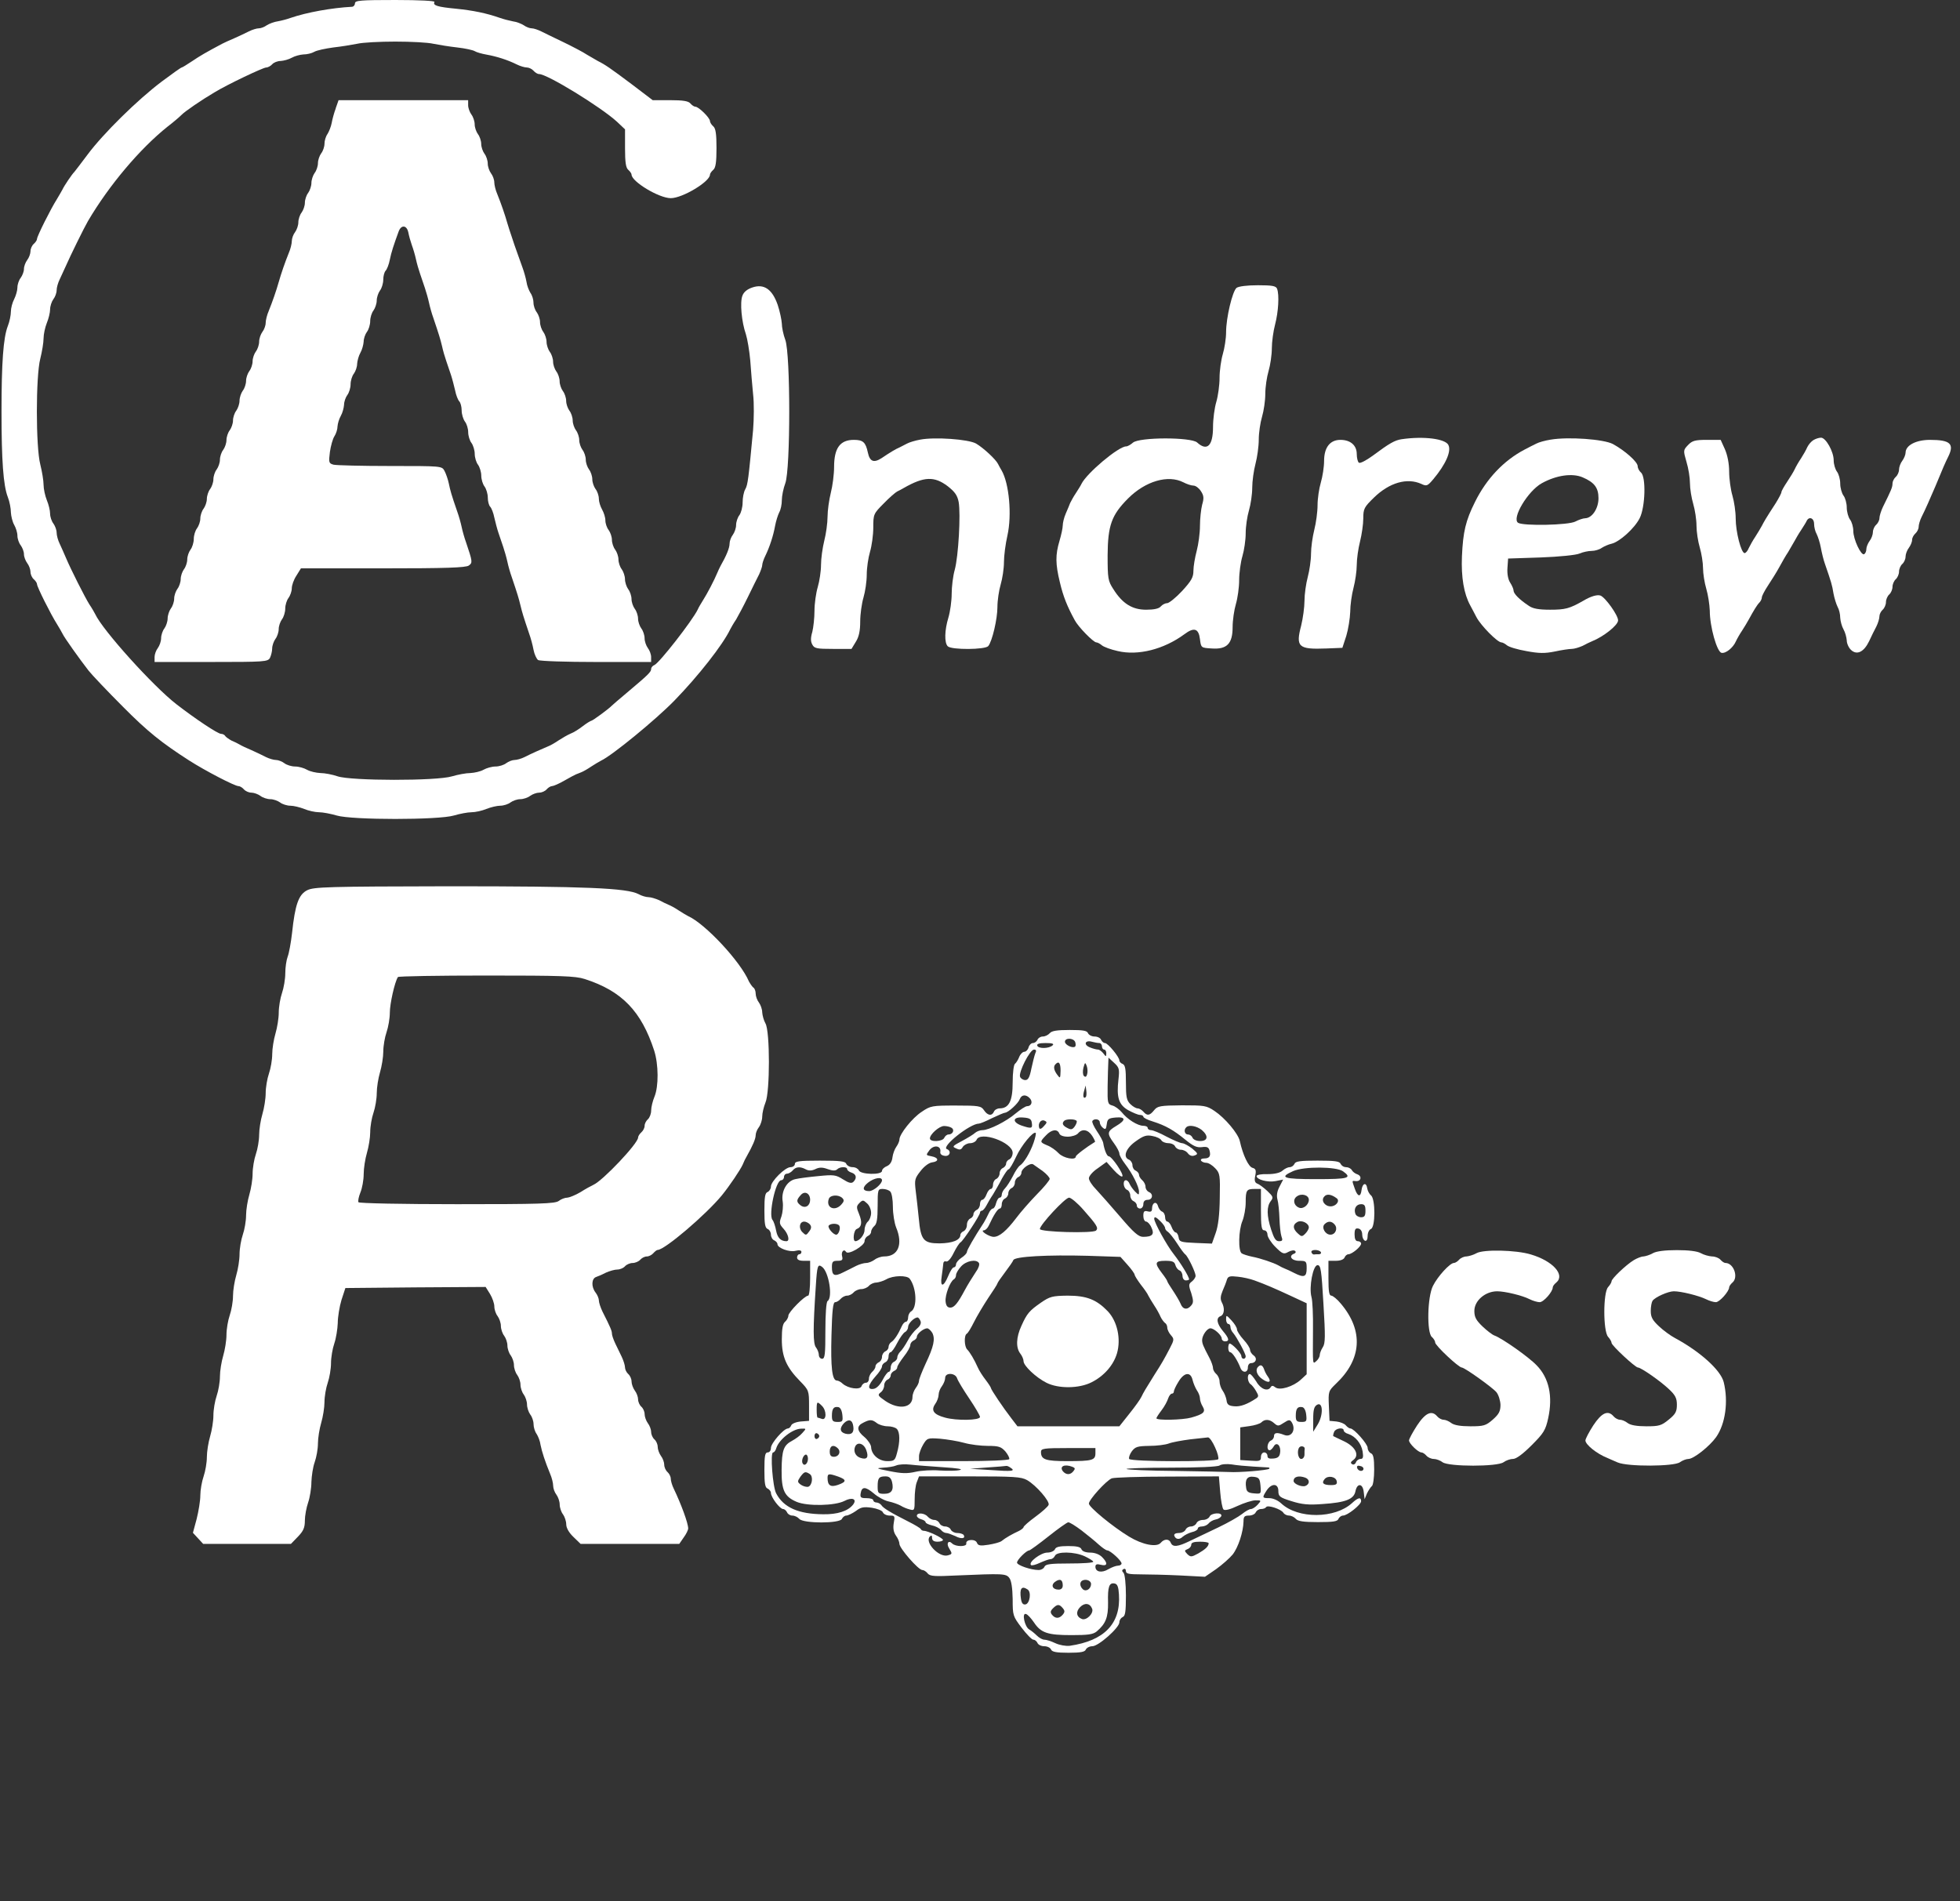 <?xml version="1.0" standalone="no"?>
<!DOCTYPE svg PUBLIC "-//W3C//DTD SVG 20010904//EN" "http://www.w3.org/TR/2001/REC-SVG-20010904/DTD/svg10.dtd">
<svg version="1.0" xmlns="http://www.w3.org/2000/svg" width="900pt" height="873pt"
    viewBox="0 0 900 873" preserveAspectRatio="xMidYMid meet">
    <rect x="0" y="0" width="900" height="873" fill="#333333" stroke="none"/>
    <g transform="translate(0,873) scale(0.1,-0.1)" fill="#ffffff" stroke="none">
        <path d="M1630 8715 c0 -8 -6 -15 -12 -16 -96 -5 -210 -26 -283 -51 -16 -6
-43 -13 -60 -16 -16 -2 -39 -11 -50 -18 -11 -8 -27 -14 -36 -14 -10 0 -30 -6
-46 -14 -15 -8 -46 -22 -68 -32 -22 -9 -47 -21 -55 -25 -75 -40 -101 -55 -138
-80 -24 -16 -45 -29 -48 -29 -3 0 -44 -29 -92 -65 -110 -83 -267 -237 -340
-335 -31 -41 -58 -77 -61 -80 -9 -8 -47 -64 -54 -80 -4 -8 -16 -28 -26 -45
-28 -44 -91 -170 -91 -182 0 -6 -7 -16 -15 -23 -8 -7 -15 -22 -15 -34 0 -11
-7 -30 -15 -40 -8 -11 -15 -29 -15 -41 0 -12 -7 -30 -15 -41 -8 -10 -15 -30
-15 -44 0 -14 -7 -38 -15 -54 -8 -15 -15 -41 -15 -57 0 -16 -6 -46 -14 -66
-21 -54 -29 -170 -29 -393 0 -223 8 -339 29 -393 8 -20 14 -52 14 -70 1 -17 7
-43 15 -57 8 -14 15 -36 15 -50 0 -14 7 -34 15 -44 8 -11 15 -29 15 -41 0 -12
7 -30 15 -41 8 -10 15 -29 15 -40 0 -12 7 -27 15 -34 8 -7 15 -17 15 -23 0
-12 63 -138 91 -182 10 -16 22 -37 26 -45 8 -18 81 -120 120 -170 15 -19 86
-94 158 -166 112 -113 177 -165 303 -246 75 -48 210 -118 227 -118 7 0 18 -7
25 -15 7 -8 22 -15 34 -15 12 0 31 -7 42 -15 10 -8 31 -15 45 -15 14 0 34 -7
45 -15 10 -8 32 -15 47 -15 15 0 44 -7 64 -15 19 -8 50 -15 68 -15 17 0 54 -7
81 -15 70 -21 468 -21 538 0 27 8 64 15 81 15 18 0 49 7 68 15 20 8 49 15 64
15 15 0 37 7 47 15 11 8 31 15 45 15 14 0 35 7 45 15 11 8 30 15 42 15 12 0
27 7 34 15 7 8 18 15 25 15 6 0 32 11 56 25 24 14 49 27 54 29 6 2 17 7 25 10
8 3 29 15 45 26 17 11 37 23 45 27 50 23 250 187 336 275 111 114 223 257 257
328 4 8 16 29 27 45 10 17 35 64 55 105 20 41 43 88 51 103 7 16 14 35 14 42
0 7 6 26 14 42 20 41 37 93 45 138 4 22 13 50 19 62 7 12 12 37 12 56 0 19 7
54 16 78 24 65 24 592 0 658 -9 24 -16 58 -16 75 -1 17 -9 56 -19 86 -25 72
-63 98 -116 80 -24 -8 -40 -21 -46 -38 -12 -30 -4 -120 16 -177 7 -22 16 -76
20 -120 3 -44 9 -114 13 -155 5 -41 4 -115 0 -165 -21 -223 -24 -251 -36 -272
-7 -12 -12 -39 -12 -60 0 -22 -7 -48 -15 -59 -8 -10 -15 -31 -15 -45 0 -14 -7
-34 -15 -45 -8 -10 -15 -29 -15 -41 0 -19 -14 -54 -42 -103 -4 -8 -11 -22 -14
-30 -14 -34 -47 -97 -65 -125 -10 -16 -22 -36 -25 -44 -26 -53 -177 -246 -199
-255 -8 -3 -15 -11 -15 -18 0 -14 -14 -27 -110 -108 -36 -30 -67 -57 -70 -60
-14 -15 -89 -70 -95 -70 -3 0 -21 -11 -38 -24 -18 -14 -43 -30 -57 -35 -14 -6
-38 -20 -55 -31 -16 -11 -37 -23 -45 -26 -29 -12 -85 -37 -112 -51 -14 -7 -35
-13 -45 -13 -11 0 -28 -7 -39 -15 -10 -8 -32 -15 -49 -15 -16 0 -41 -7 -55
-15 -14 -8 -41 -14 -60 -15 -19 0 -57 -7 -84 -15 -71 -22 -465 -21 -526 0 -23
8 -59 15 -79 15 -20 1 -47 7 -61 15 -14 8 -38 15 -55 15 -16 0 -39 7 -49 15
-11 8 -28 15 -39 15 -10 0 -31 6 -45 13 -15 8 -45 22 -67 32 -22 9 -47 21 -55
26 -8 5 -25 13 -37 18 -11 6 -24 15 -28 20 -3 6 -12 11 -20 11 -15 0 -117 68
-205 136 -107 83 -339 340 -373 414 -4 8 -16 29 -27 45 -20 32 -84 158 -108
215 -8 19 -21 48 -28 63 -8 16 -14 39 -14 51 0 12 -7 31 -15 42 -8 10 -15 31
-15 45 0 15 -7 43 -15 62 -8 20 -15 52 -15 71 0 19 -7 61 -15 93 -21 80 -21
406 0 486 8 32 15 74 15 93 0 19 7 51 15 71 8 19 15 48 15 62 0 15 7 36 15 47
8 10 15 29 15 41 0 12 6 34 14 50 7 15 20 44 29 63 19 44 85 178 101 205 96
163 237 331 366 434 25 19 53 43 63 53 15 16 94 70 152 104 55 34 223 114 237
114 8 0 21 7 28 15 7 8 24 15 39 15 14 1 37 7 51 15 14 8 38 14 53 15 16 0 38
5 50 12 12 7 51 15 87 20 36 4 85 12 110 17 25 6 104 10 175 10 72 0 150 -4
175 -10 25 -5 74 -13 110 -17 36 -4 72 -12 80 -17 8 -5 32 -12 55 -16 45 -8
96 -24 138 -45 16 -8 37 -14 47 -14 9 0 23 -7 30 -15 7 -8 18 -15 25 -15 38 0
285 -152 358 -219 l37 -35 0 -87 c0 -65 4 -90 15 -99 8 -7 15 -17 15 -22 0
-32 126 -108 180 -108 54 0 180 76 180 108 0 5 7 15 15 22 11 9 15 34 15 100
0 66 -4 91 -15 100 -8 7 -15 18 -15 24 0 15 -52 66 -67 66 -6 0 -16 7 -23 15
-9 11 -34 15 -93 15 l-80 0 -96 73 c-100 75 -122 90 -156 107 -11 6 -33 19
-50 29 -16 11 -64 36 -105 56 -41 20 -88 42 -103 50 -16 8 -36 15 -46 15 -9 0
-25 6 -36 14 -11 7 -33 16 -50 18 -16 3 -43 10 -60 16 -63 22 -123 34 -201 42
-85 8 -108 15 -99 31 4 5 -67 9 -179 9 -159 0 -186 -2 -186 -15z" />
        <path d="M1542 8233 c-8 -21 -16 -51 -19 -68 -3 -16 -12 -39 -19 -50 -8 -11
-14 -31 -14 -45 0 -14 -7 -34 -15 -44 -8 -11 -15 -31 -15 -45 0 -14 -7 -35
-15 -45 -8 -11 -15 -32 -15 -46 0 -14 -7 -35 -15 -46 -8 -10 -15 -31 -15 -45
0 -14 -7 -34 -15 -45 -8 -10 -15 -31 -15 -45 0 -14 -7 -34 -15 -45 -8 -10 -15
-29 -15 -41 0 -12 -6 -37 -14 -55 -17 -42 -35 -94 -46 -133 -11 -39 -29 -91
-46 -133 -8 -18 -14 -43 -14 -55 0 -12 -7 -31 -15 -41 -8 -11 -15 -31 -15 -45
0 -14 -7 -35 -15 -45 -8 -11 -15 -31 -15 -45 0 -14 -7 -35 -15 -45 -8 -11 -15
-31 -15 -45 0 -14 -7 -35 -15 -45 -8 -11 -15 -32 -15 -46 0 -14 -7 -35 -15
-46 -8 -10 -15 -31 -15 -45 0 -14 -7 -34 -15 -45 -8 -10 -15 -31 -15 -45 0
-14 -7 -34 -15 -45 -8 -10 -15 -31 -15 -45 0 -14 -7 -34 -15 -45 -8 -10 -15
-31 -15 -45 0 -14 -7 -34 -15 -45 -8 -10 -15 -31 -15 -45 0 -14 -7 -34 -15
-45 -8 -10 -15 -31 -15 -45 0 -14 -7 -34 -15 -45 -8 -10 -15 -32 -15 -49 0
-16 -7 -39 -15 -49 -8 -11 -15 -31 -15 -45 0 -14 -7 -35 -15 -45 -8 -11 -15
-31 -15 -45 0 -14 -7 -35 -15 -45 -8 -11 -15 -31 -15 -45 0 -14 -7 -35 -15
-45 -8 -11 -15 -32 -15 -46 0 -14 -7 -35 -15 -46 -8 -10 -15 -31 -15 -45 0
-14 -7 -34 -15 -45 -8 -10 -15 -29 -15 -41 l0 -23 260 0 c246 0 260 1 270 19
5 11 10 30 10 43 0 13 7 33 15 44 8 10 15 31 15 45 0 14 7 34 15 45 8 10 15
33 15 49 0 17 7 39 15 49 8 11 15 31 15 44 0 14 9 40 21 58 l21 34 377 0 c286
0 381 3 394 13 18 13 17 18 -13 107 -7 19 -16 51 -20 70 -4 19 -13 51 -20 70
-28 81 -32 97 -39 130 -4 19 -13 45 -20 58 -12 22 -13 22 -249 22 -130 0 -247
3 -260 6 -22 6 -23 10 -17 58 4 28 13 61 21 73 8 12 14 33 14 45 1 13 7 34 15
48 8 14 14 37 15 51 0 14 7 34 15 45 8 10 15 33 15 49 0 17 7 39 15 49 8 11
15 31 15 45 1 14 7 37 15 51 8 14 14 37 15 51 0 14 7 34 15 45 8 10 15 33 15
49 0 17 7 39 15 49 8 11 15 32 15 46 0 14 7 35 15 46 8 10 15 33 15 50 0 16 5
35 11 41 6 6 15 29 19 50 7 35 18 68 41 131 12 31 37 28 44 -5 3 -16 10 -41
16 -58 6 -16 15 -46 19 -65 4 -19 13 -50 19 -67 6 -18 16 -48 22 -65 6 -18 15
-49 19 -68 4 -19 13 -51 20 -70 27 -80 32 -97 40 -130 4 -19 13 -50 19 -67 6
-18 16 -48 22 -65 6 -18 14 -50 19 -71 4 -21 13 -44 19 -50 6 -6 11 -25 11
-42 0 -17 7 -40 15 -51 8 -10 15 -32 15 -49 0 -16 7 -39 15 -49 8 -11 15 -34
15 -50 0 -17 7 -40 15 -50 8 -11 15 -34 15 -50 0 -17 7 -40 15 -50 8 -11 15
-34 15 -51 0 -17 5 -36 11 -42 6 -6 15 -29 19 -50 5 -21 13 -53 19 -70 6 -18
16 -48 22 -65 6 -18 15 -49 19 -68 4 -19 13 -51 20 -70 27 -80 32 -97 40 -130
8 -33 13 -50 40 -130 7 -19 16 -52 20 -74 4 -21 14 -42 21 -47 8 -5 128 -9
267 -9 l252 0 0 23 c0 12 -7 31 -15 41 -8 11 -15 31 -15 45 0 14 -7 35 -15 45
-8 11 -15 31 -15 45 0 14 -7 35 -15 45 -8 11 -15 31 -15 45 0 14 -7 35 -15 45
-8 11 -15 32 -15 46 0 14 -7 35 -15 46 -8 10 -15 31 -15 45 0 14 -7 34 -15 45
-8 10 -15 31 -15 45 0 14 -7 34 -15 45 -8 10 -15 30 -15 44 0 14 -7 36 -15 50
-8 14 -15 36 -15 50 0 14 -7 34 -15 44 -8 11 -15 31 -15 45 0 14 -7 35 -15 45
-8 11 -15 31 -15 45 0 14 -7 35 -15 45 -8 11 -15 31 -15 45 0 14 -7 35 -15 45
-8 11 -15 31 -15 45 0 14 -7 35 -15 45 -8 11 -15 31 -15 45 0 14 -7 35 -15 45
-8 11 -15 31 -15 45 0 14 -7 35 -15 45 -8 11 -15 31 -15 45 0 14 -7 35 -15 45
-8 11 -15 32 -15 46 0 14 -7 35 -15 46 -8 10 -15 31 -15 45 0 14 -7 34 -15 45
-8 10 -15 30 -15 44 0 14 -6 34 -14 45 -7 11 -16 34 -18 50 -3 17 -11 46 -18
65 -7 19 -18 51 -25 70 -7 19 -18 51 -24 70 -7 19 -16 49 -21 65 -11 39 -29
91 -46 133 -8 18 -14 43 -14 55 0 12 -7 31 -15 41 -8 11 -15 31 -15 45 0 14
-7 35 -15 45 -8 11 -15 31 -15 45 0 14 -7 35 -15 45 -8 11 -15 31 -15 45 0 14
-7 35 -15 45 -8 11 -15 30 -15 43 l0 23 -298 0 -297 0 -13 -37z" />
        <path d="M5678 7408 c-19 -16 -48 -137 -48 -204 0 -28 -7 -73 -15 -100 -8 -27
-15 -76 -15 -110 0 -33 -7 -83 -15 -110 -8 -27 -15 -78 -15 -115 0 -86 -27
-113 -73 -71 -28 25 -266 25 -295 -1 -10 -9 -24 -17 -31 -17 -35 0 -181 -123
-205 -172 -3 -7 -15 -26 -26 -43 -11 -16 -22 -37 -26 -45 -3 -8 -12 -30 -20
-48 -8 -18 -14 -43 -14 -55 0 -12 -7 -44 -15 -71 -19 -64 -19 -105 2 -191 15
-64 34 -111 68 -173 16 -31 86 -102 99 -102 5 0 17 -6 25 -13 9 -8 42 -20 74
-27 93 -22 211 8 305 77 45 34 66 27 72 -22 5 -40 5 -40 54 -43 70 -5 96 22
96 98 0 31 7 79 15 106 8 27 15 76 15 110 0 33 7 83 15 110 8 27 15 74 15 105
0 31 7 78 15 105 8 27 15 74 15 104 0 30 7 80 15 110 8 30 15 80 15 111 0 31
7 78 15 105 8 27 15 74 15 105 0 31 7 78 15 105 8 27 15 74 15 104 0 30 7 80
15 110 15 57 20 136 9 164 -5 13 -23 16 -88 16 -51 0 -88 -5 -98 -12z m-244
-893 c15 -8 36 -15 46 -15 10 0 25 -11 34 -25 14 -21 15 -33 6 -63 -5 -20 -10
-64 -10 -97 0 -33 -7 -85 -15 -115 -8 -30 -15 -71 -15 -91 0 -30 -9 -46 -52
-93 -29 -31 -60 -56 -69 -56 -9 0 -22 -7 -29 -15 -8 -10 -31 -15 -67 -15 -64
0 -109 28 -151 95 -24 37 -26 48 -26 155 1 137 18 185 94 261 80 80 184 110
254 74z" />
        <path d="M4225 6711 c-22 -4 -49 -12 -60 -18 -11 -6 -27 -14 -35 -18 -17 -7
-42 -22 -82 -49 -36 -23 -54 -16 -63 26 -10 47 -22 58 -64 58 -64 0 -91 -38
-91 -125 0 -33 -7 -87 -15 -118 -8 -32 -15 -82 -15 -110 0 -29 -7 -79 -15
-110 -8 -32 -15 -82 -15 -111 0 -29 -7 -75 -15 -102 -8 -27 -15 -76 -15 -109
0 -33 -5 -77 -10 -97 -8 -27 -8 -44 0 -58 9 -18 21 -20 95 -20 l85 0 20 33
c14 22 20 50 20 93 0 33 7 83 15 110 8 27 15 74 15 105 0 31 7 78 15 105 8 27
15 77 15 111 0 61 1 64 48 111 26 27 54 51 62 55 8 4 22 11 30 16 93 53 140
55 202 8 33 -26 44 -42 50 -72 10 -56 -1 -250 -18 -312 -8 -28 -14 -78 -14
-110 0 -33 -7 -82 -15 -109 -18 -59 -19 -116 -3 -132 17 -17 172 -16 186 1 18
22 42 124 42 179 0 30 7 77 15 104 8 27 15 73 15 102 0 29 7 84 16 123 21 94
8 239 -27 299 -5 8 -12 21 -16 29 -10 21 -67 74 -101 94 -35 20 -190 31 -257
18z" />
        <path d="M6436 6713 c-32 -5 -55 -18 -133 -76 -29 -21 -57 -36 -63 -32 -5 3
-10 21 -10 40 0 40 -29 65 -75 65 -48 0 -75 -35 -75 -97 0 -27 -7 -72 -15 -99
-8 -27 -15 -74 -15 -104 0 -31 -7 -82 -15 -113 -8 -32 -15 -81 -15 -110 0 -29
-7 -77 -15 -107 -8 -30 -15 -79 -15 -109 0 -29 -7 -80 -15 -113 -26 -99 -14
-111 115 -106 l74 3 18 55 c9 30 17 80 18 110 0 30 7 80 15 110 8 30 15 78 15
105 0 28 7 77 15 108 8 32 15 80 15 106 0 45 4 52 49 96 71 69 152 92 217 63
25 -12 29 -10 56 22 56 67 83 127 69 156 -13 29 -113 42 -215 27z" />
        <path d="M7120 6711 c-25 -4 -54 -12 -65 -18 -11 -5 -36 -18 -55 -28 -95 -50
-174 -133 -227 -240 -43 -86 -55 -137 -60 -250 -4 -96 9 -172 38 -225 4 -8 18
-33 29 -55 21 -39 96 -115 114 -115 5 0 17 -6 25 -13 9 -8 49 -20 90 -27 58
-11 85 -11 130 -2 32 7 67 12 78 12 12 0 34 7 50 14 15 8 35 18 43 21 53 21
120 74 120 96 0 24 -59 106 -81 114 -15 5 -44 -3 -79 -24 -63 -36 -83 -41
-152 -41 -53 0 -80 5 -98 18 -44 29 -70 56 -70 70 0 7 -7 23 -16 37 -9 14 -14
40 -12 67 l3 43 150 5 c83 3 163 11 178 18 16 7 41 12 55 12 15 0 36 6 47 14
11 7 31 16 45 19 37 9 105 70 129 117 26 51 30 190 6 210 -8 7 -15 20 -15 29
0 20 -59 72 -114 102 -42 22 -203 34 -286 20z m147 -173 c54 -23 73 -48 73
-96 0 -47 -29 -91 -61 -92 -9 0 -30 -7 -45 -15 -32 -17 -238 -21 -263 -6 -31
20 45 147 109 182 67 37 140 47 187 27z" />
        <path d="M8327 6709 c-10 -6 -22 -20 -28 -32 -5 -12 -18 -35 -29 -52 -11 -16
-24 -39 -29 -50 -5 -11 -21 -37 -35 -58 -14 -21 -26 -42 -26 -47 0 -5 -12 -28
-27 -52 -45 -69 -52 -82 -63 -103 -6 -11 -19 -33 -30 -50 -11 -16 -24 -40 -30
-52 -5 -13 -14 -23 -19 -23 -16 0 -41 98 -41 159 0 31 -7 78 -15 105 -8 27
-15 77 -15 110 0 38 -8 77 -20 104 l-19 42 -64 0 c-54 0 -67 -4 -86 -24 -22
-23 -22 -25 -7 -77 9 -29 16 -73 16 -98 0 -25 7 -68 15 -95 8 -27 15 -72 15
-100 0 -28 7 -73 15 -100 8 -27 15 -70 15 -95 0 -25 7 -68 15 -95 8 -27 15
-72 16 -100 0 -74 33 -190 54 -194 19 -4 53 23 66 53 5 11 18 34 29 50 11 17
24 39 30 50 23 42 38 67 49 78 6 6 11 17 11 23 0 7 13 32 29 56 16 24 39 61
51 83 12 22 30 54 41 70 10 17 23 39 29 50 6 11 19 34 30 50 11 17 23 36 26
43 11 22 34 13 34 -14 0 -14 5 -35 12 -47 6 -12 15 -40 19 -62 4 -22 12 -56
19 -75 29 -84 33 -97 39 -135 4 -22 13 -50 19 -62 7 -12 12 -34 12 -50 1 -15
7 -39 15 -53 8 -14 14 -37 15 -51 0 -14 9 -34 20 -44 27 -25 59 -9 83 41 10
22 25 52 33 67 8 16 14 37 14 47 0 9 7 23 15 30 8 7 15 23 15 35 0 12 7 28 15
35 8 7 15 23 15 35 0 12 7 28 15 35 8 7 15 23 15 35 0 12 7 28 15 35 8 7 15
22 15 34 0 11 7 30 15 40 8 11 15 27 15 37 0 9 7 22 15 29 8 7 15 21 15 30 0
10 6 31 14 47 15 29 39 84 63 140 34 83 46 110 59 136 29 59 9 77 -84 77 -64
0 -112 -25 -112 -59 0 -9 -7 -26 -15 -37 -8 -10 -15 -29 -15 -40 0 -12 -7 -27
-15 -34 -8 -7 -15 -21 -15 -30 0 -18 -6 -31 -44 -108 -9 -19 -16 -42 -16 -52
0 -9 -7 -23 -15 -30 -8 -7 -15 -22 -15 -34 0 -11 -7 -30 -15 -40 -8 -11 -15
-28 -15 -37 0 -10 -4 -20 -10 -24 -14 -8 -50 68 -50 107 0 18 -7 42 -15 52 -8
11 -15 36 -15 55 0 20 -7 45 -15 55 -8 11 -15 36 -15 55 0 20 -7 45 -15 55 -8
11 -15 34 -15 52 0 40 -36 104 -58 104 -10 0 -25 -5 -35 -11z" />
        <path d="M1411 4642 c-40 -20 -56 -66 -70 -197 -5 -44 -14 -93 -20 -108 -6
-16 -11 -50 -11 -76 0 -27 -7 -68 -15 -91 -8 -23 -15 -64 -15 -90 0 -26 -7
-69 -15 -96 -8 -27 -15 -70 -15 -95 0 -26 -7 -66 -15 -89 -8 -23 -15 -64 -15
-90 0 -26 -7 -69 -15 -96 -8 -27 -15 -70 -15 -95 0 -26 -7 -66 -15 -89 -8 -23
-15 -64 -15 -90 0 -26 -7 -69 -15 -96 -8 -27 -15 -70 -15 -95 0 -26 -7 -66
-15 -89 -8 -23 -15 -64 -15 -90 0 -26 -7 -69 -15 -96 -8 -27 -15 -70 -15 -95
0 -26 -7 -66 -15 -89 -8 -23 -15 -64 -15 -90 0 -26 -7 -69 -15 -96 -8 -27 -15
-70 -15 -95 0 -26 -7 -66 -15 -89 -8 -23 -15 -64 -15 -90 0 -26 -7 -69 -15
-96 -8 -27 -15 -70 -15 -95 0 -26 -7 -66 -15 -89 -8 -23 -15 -63 -15 -87 0
-25 -8 -73 -17 -109 l-17 -63 24 -26 23 -25 202 0 201 0 32 33 c25 26 32 41
32 74 0 22 7 60 15 83 8 23 15 66 15 94 1 28 7 69 15 91 8 22 15 61 15 86 0
25 7 68 15 95 8 27 15 70 15 95 0 26 7 66 15 89 8 23 15 64 15 90 0 26 7 67
15 90 8 23 15 66 16 94 0 28 8 76 17 106 l18 55 322 3 322 2 20 -32 c11 -18
20 -44 20 -58 0 -14 7 -34 15 -44 8 -11 15 -31 15 -45 0 -14 7 -35 15 -45 8
-11 15 -31 15 -45 0 -14 7 -35 15 -45 8 -11 15 -31 15 -45 0 -14 7 -35 15 -45
8 -11 15 -31 15 -45 0 -14 7 -35 15 -45 8 -11 15 -32 15 -46 0 -14 7 -35 15
-46 8 -10 15 -30 15 -44 0 -14 6 -34 14 -45 7 -11 16 -33 18 -50 6 -31 21 -77
44 -133 8 -18 14 -43 14 -55 0 -12 7 -31 15 -41 8 -11 15 -31 15 -45 0 -14 7
-35 15 -45 8 -11 15 -32 15 -46 0 -16 12 -38 33 -58 l33 -32 226 0 227 0 20
29 c12 16 21 35 21 42 0 24 -32 111 -66 182 -8 16 -14 37 -14 47 0 9 -7 23
-15 30 -8 7 -15 22 -15 34 0 11 -7 30 -15 40 -8 11 -15 30 -15 42 0 12 -7 27
-15 34 -8 7 -15 22 -15 34 0 11 -7 30 -15 40 -8 11 -15 30 -15 42 0 12 -7 27
-15 34 -8 7 -15 22 -15 34 0 11 -7 30 -15 40 -8 11 -15 30 -15 42 0 12 -7 27
-15 34 -8 7 -15 21 -15 30 0 10 -7 32 -15 49 -8 17 -22 45 -30 62 -8 17 -15
37 -15 44 0 13 -6 28 -44 103 -9 19 -16 41 -16 50 0 9 -7 26 -15 36 -21 27
-19 65 3 72 9 3 30 12 45 20 16 7 39 14 52 14 12 0 28 7 35 15 7 8 23 15 35
15 12 0 28 7 35 15 7 8 20 15 30 15 10 0 23 7 30 15 7 8 16 15 20 15 32 0 222
162 295 251 35 43 84 116 95 140 5 13 14 31 19 39 27 48 41 80 41 97 0 10 7
27 15 37 8 11 15 33 15 48 0 16 7 45 15 65 21 49 21 327 0 363 -8 14 -14 37
-15 51 0 14 -7 34 -15 45 -8 10 -15 29 -15 41 0 12 -5 25 -11 28 -5 4 -14 17
-20 28 -39 92 -201 265 -279 300 -8 4 -28 16 -45 27 -16 11 -37 22 -45 25 -8
3 -28 13 -43 21 -16 7 -38 14 -49 14 -11 0 -32 6 -46 14 -54 28 -243 36 -867
36 -563 -1 -623 -3 -654 -18z m1274 -408 c171 -55 260 -148 319 -329 20 -63
21 -164 1 -212 -8 -19 -15 -48 -15 -63 0 -15 -7 -33 -15 -40 -8 -7 -15 -20
-15 -30 0 -10 -7 -23 -15 -30 -8 -7 -15 -18 -15 -24 0 -27 -162 -198 -205
-217 -11 -5 -38 -20 -60 -34 -22 -13 -49 -24 -60 -25 -11 0 -29 -7 -39 -15
-17 -13 -89 -15 -467 -15 -252 0 -450 4 -453 9 -3 5 1 25 9 45 8 19 15 57 15
84 0 27 7 71 15 98 8 27 15 70 15 95 0 26 7 66 15 89 8 23 15 64 15 90 0 26 7
69 15 96 8 27 15 70 15 95 0 26 7 66 15 89 8 23 15 64 15 89 0 41 22 140 37
164 2 4 185 7 406 7 343 0 409 -2 452 -16z" />
        <path d="M4820 3985 c-7 -8 -21 -15 -32 -15 -10 0 -21 -7 -24 -15 -4 -8 -13
-15 -21 -15 -8 0 -17 -9 -20 -20 -3 -11 -12 -20 -19 -20 -8 0 -19 -11 -24 -24
-5 -13 -14 -27 -19 -31 -6 -3 -11 -40 -11 -86 0 -85 -17 -119 -60 -119 -11 0
-23 -7 -26 -15 -9 -21 -29 -19 -46 7 -13 19 -23 21 -129 21 -109 0 -116 -1
-157 -29 -43 -28 -102 -102 -102 -127 0 -7 -6 -22 -14 -33 -8 -11 -16 -33 -18
-49 -2 -19 -11 -34 -25 -40 -13 -5 -23 -15 -23 -22 0 -20 -99 -17 -106 2 -4 8
-16 15 -29 15 -13 0 -25 7 -29 15 -4 12 -27 15 -121 15 -96 0 -115 -3 -115
-15 0 -8 -9 -15 -20 -15 -25 0 -90 -65 -90 -89 0 -10 -7 -21 -15 -25 -12 -4
-15 -23 -15 -85 0 -61 3 -80 15 -85 8 -3 15 -15 15 -26 0 -11 7 -23 15 -26 8
-4 15 -11 15 -18 0 -17 55 -38 84 -30 16 4 26 2 26 -5 0 -6 -4 -11 -10 -11 -5
0 -10 -7 -10 -15 0 -10 10 -15 30 -15 l30 0 0 -80 c0 -44 -4 -80 -9 -80 -16 0
-91 -76 -91 -92 0 -8 -7 -21 -15 -28 -11 -9 -15 -32 -15 -81 0 -80 21 -128 84
-192 40 -41 41 -44 41 -112 l0 -70 -38 -3 c-22 -2 -41 -10 -44 -18 -3 -8 -10
-14 -15 -14 -19 0 -78 -68 -78 -89 0 -12 -6 -21 -15 -21 -12 0 -15 -16 -15
-80 0 -62 3 -82 15 -86 8 -4 15 -13 15 -20 0 -20 41 -74 56 -74 6 0 14 -7 18
-15 3 -8 14 -15 24 -15 11 0 25 -7 32 -15 18 -22 188 -22 196 0 4 8 13 15 20
15 8 0 28 10 44 21 23 18 36 20 73 15 25 -4 48 -13 51 -21 3 -8 17 -15 31 -15
24 0 25 -2 19 -34 -4 -24 -1 -42 10 -58 9 -12 16 -29 16 -38 0 -20 87 -120
105 -120 7 0 18 -7 25 -16 11 -13 32 -14 134 -9 211 9 226 9 241 -12 9 -12 14
-45 15 -96 0 -76 1 -79 41 -132 23 -30 47 -55 54 -55 7 0 15 -7 19 -15 3 -8
17 -15 31 -15 14 0 28 -7 31 -15 5 -11 24 -15 80 -15 57 0 76 4 80 15 4 8 17
15 30 15 28 0 124 85 124 110 0 10 7 20 15 24 12 4 15 25 15 99 0 54 -5 98
-11 104 -8 8 -8 13 0 17 6 4 11 0 11 -9 0 -12 13 -15 68 -15 37 0 118 -2 181
-5 l114 -6 51 35 c28 20 62 50 76 67 26 33 49 104 50 152 0 22 4 27 25 27 14
0 28 7 31 15 4 8 14 15 24 15 11 0 21 4 24 9 7 11 68 -9 79 -26 4 -7 16 -13
26 -13 10 0 24 -7 31 -15 9 -11 35 -15 102 -15 70 0 90 3 94 15 4 8 13 15 21
15 20 0 83 50 83 66 0 20 -14 17 -41 -8 -79 -73 -249 -74 -326 -2 -15 14 -38
24 -54 24 -34 0 -34 2 -13 35 23 35 54 33 54 -2 0 -25 6 -30 61 -47 47 -15 78
-18 142 -13 106 7 144 22 151 59 8 39 34 36 38 -4 l4 -33 11 27 c7 14 17 29
22 33 6 3 11 38 11 76 0 53 -4 71 -15 75 -8 4 -15 15 -15 25 0 18 -63 89 -79
89 -5 0 -14 6 -21 14 -6 8 -26 16 -43 18 l-32 3 -3 68 c-3 67 -2 69 32 102
119 112 128 243 24 367 -17 21 -38 38 -45 38 -10 0 -13 20 -13 80 l0 80 34 0
c21 0 36 6 40 15 3 8 11 15 18 15 17 1 58 35 58 49 0 6 -7 11 -15 11 -10 0
-15 10 -15 31 0 24 4 30 18 27 10 -2 17 -13 17 -27 0 -14 6 -26 13 -29 7 -2
12 6 12 22 0 15 7 29 15 32 21 8 21 136 1 154 -8 6 -16 21 -18 33 -4 29 -22
24 -26 -8 -4 -34 -18 -32 -31 6 -14 40 -14 37 5 35 24 -2 29 23 7 31 -10 3
-22 12 -26 20 -4 7 -16 13 -26 13 -11 0 -21 7 -25 15 -4 12 -26 15 -106 15
-80 0 -102 -3 -106 -15 -4 -8 -13 -15 -22 -15 -8 0 -23 -7 -33 -16 -11 -10
-36 -16 -68 -16 -28 1 -51 -3 -51 -9 0 -16 51 -30 87 -23 l35 7 -17 -33 c-11
-21 -14 -41 -9 -59 4 -14 8 -53 9 -86 1 -33 5 -70 9 -82 7 -19 5 -23 -11 -23
-15 0 -23 13 -36 53 -21 65 -21 106 -2 131 13 17 11 21 -15 46 -16 15 -37 31
-46 34 -12 5 -15 14 -10 37 5 25 2 32 -13 36 -18 5 -44 59 -58 123 -8 35 -68
106 -116 138 -37 25 -47 26 -150 26 -100 -1 -112 -3 -128 -23 -20 -25 -32 -26
-49 -6 -7 8 -19 15 -26 15 -8 0 -23 9 -34 20 -17 17 -20 33 -20 99 0 61 -3 80
-15 85 -8 3 -15 10 -15 16 0 16 -53 80 -66 80 -7 0 -14 7 -18 15 -3 8 -16 15
-30 15 -13 0 -26 7 -30 15 -4 12 -23 15 -84 15 -59 0 -83 -4 -92 -15z m117
-40 c3 -9 3 -18 0 -21 -10 -10 -47 7 -47 22 0 19 39 18 47 -1z m111 -5 c6 0
12 -7 12 -15 0 -8 5 -15 10 -15 6 0 10 -8 10 -17 -1 -17 -1 -17 -14 0 -7 9
-18 17 -24 17 -6 0 -23 4 -37 10 -31 12 -23 35 9 26 11 -3 27 -6 34 -6z m-214
-10 c-16 -16 -66 -17 -71 -2 -3 8 8 12 38 12 30 0 40 -3 33 -10z m-80 -37 c-4
-10 -12 -42 -18 -70 -8 -41 -15 -53 -28 -53 -10 0 -21 7 -24 15 -8 20 45 125
64 125 10 0 12 -5 6 -17z m382 -118 c-10 -85 1 -118 44 -143 22 -12 46 -22 54
-22 9 0 16 -4 16 -8 0 -5 19 -15 43 -22 60 -19 96 -40 150 -84 37 -30 53 -37
76 -34 23 3 31 0 35 -16 7 -26 -1 -36 -25 -36 -11 0 -17 -4 -14 -10 3 -5 14
-10 24 -10 10 0 28 -11 41 -25 22 -23 23 -32 21 -137 -1 -76 -7 -128 -19 -161
l-17 -48 -75 3 c-69 3 -75 5 -78 26 -2 12 -8 22 -13 22 -5 0 -14 11 -19 25 -5
14 -14 25 -20 25 -5 0 -10 9 -10 20 0 11 -6 23 -14 26 -8 3 -16 15 -19 26 -7
24 -27 15 -27 -12 0 -13 -5 -17 -20 -13 -16 4 -20 0 -20 -21 0 -14 6 -26 13
-26 6 0 18 -12 24 -27 15 -31 5 -43 -38 -43 -21 0 -43 19 -105 92 -44 51 -94
108 -111 126 -18 18 -33 41 -33 51 0 10 18 31 41 46 l40 29 34 -38 c18 -20 36
-33 39 -28 6 11 -49 92 -63 92 -8 0 -20 29 -25 60 -1 9 -14 33 -29 55 -14 21
-24 42 -21 47 8 13 34 9 34 -6 0 -7 6 -19 14 -25 12 -10 15 -7 18 16 3 24 8
28 41 31 47 4 48 -12 2 -39 -42 -25 -43 -34 -10 -79 14 -19 25 -40 25 -48 0
-7 12 -29 26 -47 34 -44 64 -105 64 -127 0 -17 -1 -17 -18 0 -10 10 -21 26
-25 35 -3 9 -11 17 -17 17 -16 0 -12 -37 5 -44 8 -3 15 -15 15 -26 0 -11 7
-23 15 -26 8 -4 15 -12 15 -20 0 -8 7 -14 15 -14 8 0 15 9 15 20 0 13 7 20 20
20 23 0 27 28 5 36 -8 4 -15 14 -15 24 0 10 -7 23 -15 30 -8 7 -15 18 -15 25
0 7 -7 15 -15 19 -8 3 -15 14 -15 25 0 10 -7 21 -15 25 -30 11 -17 51 29 84
36 26 50 31 78 25 18 -3 37 -12 41 -20 4 -7 19 -13 33 -13 13 0 27 -7 30 -15
4 -8 15 -15 26 -15 12 0 26 -7 33 -17 8 -10 19 -14 31 -9 16 6 15 9 -11 31
-17 13 -37 24 -46 25 -9 0 -41 14 -72 30 -31 17 -63 30 -72 30 -8 0 -15 5 -15
10 0 6 -9 10 -20 10 -26 0 -74 30 -99 62 -12 14 -31 28 -43 31 -22 6 -23 11
-22 89 1 46 2 94 3 107 l1 24 26 -24 c23 -21 25 -29 20 -74z m-266 38 c-1 -36
-2 -37 -15 -19 -16 21 -19 39 -8 49 15 16 23 5 23 -30z m122 -16 c-3 -12 -8
-15 -15 -8 -5 5 -6 22 -2 38 7 25 8 26 15 8 4 -11 5 -28 2 -38z m-6 -105 c-11
-10 -15 4 -8 28 l7 25 3 -23 c2 -13 1 -26 -2 -30z m-256 -7 c13 -16 6 -35 -14
-35 -7 0 -30 -15 -52 -33 -43 -37 -123 -77 -153 -77 -11 0 -26 -6 -33 -12 -7
-7 -35 -24 -61 -38 -44 -23 -46 -26 -26 -34 16 -8 23 -6 30 7 6 9 21 17 33 17
13 0 26 7 30 15 16 43 166 -11 166 -59 0 -13 -7 -26 -15 -30 -8 -3 -15 -12
-15 -20 0 -7 -7 -16 -15 -20 -8 -3 -15 -14 -15 -25 0 -10 -7 -21 -15 -25 -8
-3 -15 -15 -15 -26 0 -11 -5 -20 -10 -20 -6 0 -15 -11 -20 -25 -5 -14 -14 -25
-20 -25 -5 0 -10 -9 -10 -20 0 -11 -7 -23 -15 -26 -8 -4 -15 -13 -15 -20 0 -8
-7 -17 -15 -20 -8 -4 -15 -16 -15 -29 0 -13 -7 -25 -15 -29 -8 -3 -15 -11 -15
-17 0 -24 -36 -38 -95 -39 -74 0 -87 14 -96 115 -4 39 -10 95 -14 125 -6 51
-5 58 22 92 16 21 38 38 53 40 33 4 31 22 -3 28 -26 5 -26 5 -9 28 20 26 54
21 50 -7 -2 -10 5 -17 20 -19 24 -4 32 23 10 31 -28 10 106 117 147 117 5 0
33 11 60 25 28 13 55 25 60 25 15 1 61 43 68 63 8 21 30 22 47 2z m8 -112 c4
-26 -2 -27 -47 -12 -45 16 -41 41 7 37 30 -2 38 -7 40 -25z m55 -15 c-10 -12
-19 -15 -21 -8 -7 20 7 40 23 34 14 -6 14 -9 -2 -26z m151 24 c2 -4 -2 -15 -9
-25 -11 -15 -17 -16 -34 -7 -22 11 -26 22 -14 33 9 9 51 9 57 -1z m-575 -31
c16 -10 6 -31 -14 -31 -7 0 -15 -7 -19 -15 -7 -18 -66 -21 -66 -3 0 19 43 57
65 57 11 0 26 -3 34 -8z m1149 -10 c32 -27 29 -51 -7 -51 -16 0 -31 6 -35 15
-3 8 -12 15 -21 15 -15 0 -21 21 -8 33 12 13 48 6 71 -12z m-654 -16 c3 -9 18
-15 39 -15 19 0 40 7 47 15 19 23 46 18 65 -11 9 -14 15 -27 13 -28 -41 -25
-88 -61 -88 -67 0 -19 -57 -8 -79 15 -13 14 -36 30 -52 36 -35 15 -35 16 -6
46 25 27 52 31 61 9z m-118 -43 c-16 -46 -45 -93 -62 -104 -7 -4 -22 -26 -33
-49 -12 -23 -28 -48 -36 -56 -8 -8 -15 -21 -15 -29 0 -8 -4 -14 -10 -14 -5 0
-12 -11 -16 -25 -3 -14 -10 -25 -15 -25 -5 0 -14 -10 -19 -22 -6 -13 -16 -32
-22 -42 -47 -72 -78 -127 -78 -135 0 -6 -11 -18 -25 -27 -14 -9 -25 -23 -25
-30 0 -8 -5 -14 -10 -14 -6 0 -17 -18 -26 -40 -21 -51 -38 -53 -30 -2 3 20 6
45 7 55 0 11 5 17 13 14 8 -3 22 12 35 39 12 24 26 46 32 49 13 8 89 124 89
136 0 5 4 9 8 9 5 0 14 10 21 23 6 12 20 36 31 52 10 17 29 49 41 73 13 23 26
42 30 42 5 0 20 26 35 58 23 51 80 120 90 109 2 -2 -2 -22 -10 -45z m42 -130
c17 -13 32 -29 32 -36 0 -6 -26 -38 -59 -71 -32 -33 -75 -82 -95 -109 -44 -58
-77 -86 -103 -86 -21 0 -66 29 -45 30 7 0 17 10 23 23 22 48 41 77 50 77 5 0
9 9 9 20 0 11 7 23 15 26 8 4 15 14 15 24 0 10 7 20 15 24 8 3 15 14 15 25 0
10 7 21 15 25 8 3 15 12 15 20 0 19 40 47 54 39 6 -4 26 -18 44 -31z m-1088 8
c13 -7 27 -7 44 1 18 9 33 9 57 0 22 -8 36 -8 43 -1 13 13 46 13 46 1 0 -5 9
-13 20 -16 22 -7 26 -25 9 -42 -9 -9 -21 -6 -48 11 -33 21 -43 22 -113 15 -43
-4 -90 -10 -106 -14 -39 -8 -66 -56 -58 -103 3 -20 0 -51 -6 -69 -11 -29 -9
-35 10 -56 22 -24 30 -57 13 -57 -26 0 -41 16 -47 48 -4 21 -11 43 -17 50 -19
24 15 182 40 182 7 0 13 7 13 15 0 8 6 15 14 15 7 0 19 7 26 15 14 17 34 19
60 5z m2467 -9 c43 -31 26 -36 -122 -36 -153 0 -174 7 -107 37 50 22 198 21
229 -1z m-2117 -41 c0 -17 -39 -50 -59 -50 -31 0 -33 17 -5 39 28 22 64 28 64
11z m38 -52 c7 -7 12 -38 12 -70 0 -32 7 -75 15 -95 32 -77 10 -133 -55 -133
-14 0 -34 -7 -44 -15 -11 -8 -28 -15 -39 -15 -10 0 -31 -6 -45 -13 -15 -8 -42
-21 -60 -30 -41 -21 -52 -15 -52 24 0 25 4 29 26 29 21 0 25 4 21 20 -6 21 8
37 18 21 9 -16 85 28 85 49 0 10 7 20 15 24 8 3 15 12 15 19 0 8 7 20 15 27
11 9 15 33 15 91 0 76 1 79 23 79 13 0 28 -5 35 -12z m1702 -83 c0 -78 3 -95
15 -95 8 0 15 -9 15 -20 0 -10 16 -36 36 -56 33 -33 39 -35 60 -23 13 7 27 9
31 4 5 -4 2 -10 -4 -12 -28 -10 -13 -33 22 -33 33 0 35 -2 35 -35 0 -39 -12
-44 -57 -21 -15 8 -35 17 -43 20 -8 3 -22 10 -30 15 -22 12 -80 32 -121 40
-19 4 -41 11 -47 15 -17 10 -15 107 3 149 8 20 15 58 15 85 0 57 4 62 42 62
l28 0 0 -95z m-2070 45 c0 -27 -22 -41 -43 -26 -21 16 -21 25 0 48 18 21 43 8
43 -22z m2290 0 c0 -23 -26 -44 -45 -36 -24 9 -30 37 -11 51 22 17 56 7 56
-15z m128 7 c16 -12 -3 -37 -28 -37 -27 0 -45 27 -30 44 11 15 33 12 58 -7z
m-2270 1 c9 -9 8 -16 -5 -30 -30 -33 -72 -14 -57 27 7 18 45 20 62 3z m1107
-54 c61 -69 70 -83 58 -95 -14 -14 -258 -7 -258 7 0 19 116 144 134 144 9 0
39 -25 66 -56z m-975 -14 c0 -15 -7 -33 -15 -40 -8 -7 -15 -24 -15 -38 0 -22
-23 -51 -42 -52 -14 0 -8 51 6 56 23 9 26 31 11 68 -13 31 -13 37 1 51 15 15
18 15 35 -1 11 -9 19 -29 19 -44z m2270 10 c0 -23 -4 -30 -20 -30 -11 0 -23 7
-26 15 -9 23 3 45 26 45 16 0 20 -7 20 -30z m-940 -50 c11 -11 20 -24 20 -30
0 -5 6 -13 13 -17 6 -4 26 -28 42 -53 16 -25 33 -48 38 -51 12 -9 47 -82 47
-98 0 -7 -8 -19 -17 -26 -15 -11 -16 -17 -3 -53 10 -34 11 -44 0 -57 -18 -22
-39 -19 -49 8 -5 12 -21 39 -35 60 -14 21 -26 40 -26 43 0 3 -11 20 -25 38
-35 46 -32 56 16 56 32 0 42 -4 46 -19 3 -11 11 -22 19 -25 8 -3 14 -15 14
-26 0 -11 7 -20 15 -20 8 0 15 2 15 5 0 12 -38 74 -70 115 -32 40 -90 146 -90
163 0 12 9 8 30 -13z m680 -27 c0 -6 -7 -19 -16 -28 -15 -15 -18 -15 -35 1
-23 21 -24 40 -2 52 19 11 53 -5 53 -25z m-2291 14 c8 -10 7 -19 -4 -33 -13
-18 -15 -18 -31 -2 -18 18 -13 48 9 48 8 0 20 -6 26 -13z m2410 -1 c15 -18 3
-46 -20 -46 -24 0 -42 33 -27 48 16 16 33 15 47 -2z m-2275 -5 c7 -11 -3 -41
-14 -41 -14 0 -40 31 -35 41 8 12 42 12 49 0z m2211 -121 c3 -5 -1 -10 -9 -10
-9 0 -19 0 -23 -1 -4 0 -9 4 -11 10 -5 14 35 14 43 1z m-888 -58 c18 -20 33
-41 33 -46 0 -4 13 -25 28 -45 16 -20 32 -43 35 -51 4 -8 16 -28 27 -45 11
-16 24 -40 29 -52 5 -11 15 -24 20 -28 6 -3 11 -13 11 -22 0 -9 8 -25 17 -35
15 -17 15 -21 -6 -61 -25 -48 -35 -66 -71 -122 -40 -64 -49 -79 -59 -100 -5
-11 -30 -46 -55 -77 l-46 -58 -234 0 -234 0 -29 38 c-35 45 -93 131 -93 138 0
3 -11 20 -24 37 -14 18 -30 43 -36 57 -16 36 -36 70 -49 83 -13 13 -15 64 -2
72 6 3 20 27 33 53 13 26 42 75 65 110 24 35 43 65 43 68 0 3 15 25 34 50 19
25 37 51 39 57 5 17 158 25 342 20 l150 -5 32 -36z m-682 8 c4 -6 -1 -23 -12
-38 -22 -34 -39 -61 -53 -87 -31 -58 -48 -80 -66 -80 -13 0 -20 8 -22 28 -3
29 20 91 38 102 6 3 10 12 10 20 0 7 10 25 23 39 23 26 70 35 82 16z m-720
-18 c31 -23 50 -141 25 -157 -6 -4 -10 -60 -10 -136 0 -108 -2 -129 -15 -129
-8 0 -15 8 -15 18 0 9 -6 25 -13 34 -14 17 -14 85 -1 281 6 95 9 104 29 89z
m2302 -169 c9 -150 9 -182 -3 -200 -8 -12 -14 -29 -14 -36 0 -8 -7 -20 -15
-27 -18 -15 -17 -25 -16 140 1 69 -2 138 -7 154 -12 45 7 146 28 146 15 0 18
-22 27 -177z m-1900 115 c32 -42 36 -134 6 -151 -7 -4 -13 -17 -13 -27 0 -11
-5 -20 -10 -20 -6 0 -15 -10 -20 -22 -15 -34 -33 -62 -47 -71 -7 -4 -13 -15
-13 -23 0 -8 -7 -17 -15 -20 -8 -4 -15 -15 -15 -25 0 -11 -7 -22 -15 -25 -8
-4 -15 -12 -15 -19 0 -7 -7 -18 -15 -25 -8 -7 -15 -21 -15 -31 0 -11 -6 -19
-14 -19 -8 0 -17 -7 -20 -16 -7 -18 -61 -11 -87 12 -8 8 -20 14 -26 14 -22 0
-29 59 -25 208 3 114 7 152 17 152 7 0 18 7 25 15 7 8 20 15 30 15 10 0 23 7
30 15 7 8 23 15 35 15 12 0 28 7 35 15 7 8 22 15 34 15 11 1 32 7 46 15 31 18
94 19 107 3z m1583 -8 c52 -19 87 -34 167 -71 l73 -34 0 -163 0 -163 -27 -25
c-35 -32 -97 -51 -117 -35 -10 8 -16 9 -21 1 -13 -22 -46 -10 -66 25 -12 19
-25 35 -30 35 -14 0 -11 -38 4 -47 6 -4 18 -19 25 -32 12 -20 12 -25 0 -33
-41 -27 -73 -39 -101 -36 -25 2 -33 8 -35 28 -2 13 -10 33 -18 44 -8 11 -14
30 -14 42 0 12 -7 27 -15 34 -8 7 -15 19 -15 27 0 8 -7 29 -16 46 -31 59 -34
67 -34 84 1 22 23 53 38 53 17 0 52 -32 52 -47 0 -7 7 -13 15 -13 22 0 19 14
-10 48 -28 34 -32 60 -10 68 17 7 20 37 5 64 -7 14 -6 28 4 52 8 18 17 41 20
52 5 15 14 17 49 13 23 -2 58 -10 77 -17z m-1533 -187 c4 -10 -2 -23 -17 -35
-12 -10 -32 -35 -42 -55 -11 -20 -26 -43 -34 -50 -8 -8 -14 -20 -14 -28 0 -7
-7 -15 -15 -19 -8 -3 -15 -15 -15 -26 0 -11 -4 -20 -9 -20 -5 0 -18 -17 -28
-37 -12 -23 -28 -39 -41 -41 -31 -5 -27 17 8 57 17 18 30 39 30 46 0 7 7 15
15 19 8 3 15 15 15 26 0 11 4 20 9 20 5 0 19 19 31 43 12 23 28 46 36 50 8 4
14 15 14 24 0 15 27 42 43 43 4 0 10 -7 14 -17z m54 -54 c14 -28 7 -62 -31
-142 -16 -35 -30 -70 -30 -78 0 -8 -7 -23 -15 -33 -8 -11 -15 -29 -15 -41 0
-51 -63 -60 -124 -19 -35 24 -37 28 -23 39 10 7 17 21 17 33 0 11 7 22 15 26
8 3 15 12 15 20 0 7 7 16 15 20 8 3 15 10 15 17 0 6 14 28 30 49 17 21 30 45
30 53 0 8 7 17 15 21 8 3 15 11 15 17 0 14 30 38 47 39 7 0 17 -10 24 -21z
m114 -209 c4 -12 29 -53 56 -93 27 -40 49 -78 49 -84 0 -16 -108 -18 -161 -3
-52 14 -65 33 -45 62 9 12 16 32 16 43 0 11 7 29 15 39 8 11 15 28 15 38 0 26
47 24 55 -2z m1081 -7 c4 -16 13 -37 20 -48 8 -11 14 -28 14 -37 0 -10 6 -27
13 -38 14 -24 4 -34 -53 -50 -39 -11 -160 -14 -160 -3 0 3 11 20 24 37 13 17
26 41 30 54 4 12 12 22 17 22 5 0 9 4 9 9 0 6 9 26 21 45 26 44 56 48 65 9z
m-1702 -119 c22 -21 22 -68 0 -60 -9 3 -18 6 -20 6 -2 0 -4 16 -4 35 0 40 2
41 24 19z m2277 -85 l-21 -34 0 57 c0 44 4 59 18 67 27 15 29 -47 3 -90z
m-2183 43 c3 -29 1 -32 -22 -32 -22 0 -26 5 -26 28 0 33 8 44 30 40 9 -2 16
-16 18 -36z m2130 0 c3 -29 1 -32 -22 -32 -22 0 -26 5 -26 28 0 33 8 44 30 40
9 -2 16 -16 18 -36z m-2080 -51 c5 -30 -8 -42 -36 -35 -26 7 -28 26 -6 49 21
20 38 15 42 -14z m108 14 c10 -8 33 -15 50 -15 16 0 35 -5 42 -12 15 -15 15
-61 1 -110 -9 -35 -13 -38 -45 -38 -39 0 -73 30 -74 65 -1 11 -14 31 -30 45
-36 29 -38 51 -7 66 31 16 41 16 63 -1z m1825 -1 c16 -14 20 -14 44 2 23 15
28 15 36 3 22 -35 -1 -73 -36 -58 -31 12 -45 10 -45 -6 0 -9 -7 -18 -15 -21
-16 -7 -21 -44 -5 -44 5 0 13 8 19 18 13 23 34 3 29 -29 -2 -18 -10 -25 -30
-27 -20 -2 -28 1 -28 12 0 9 -7 16 -15 16 -8 0 -15 -9 -15 -21 0 -18 -5 -20
-47 -17 l-48 3 0 75 0 75 43 6 c23 3 48 11 54 17 16 16 38 15 59 -4z m-2167
-45 c-10 -12 -31 -27 -46 -35 -40 -21 -48 -43 -49 -134 -1 -94 13 -123 69
-147 50 -21 176 -18 219 4 36 19 60 9 40 -17 -24 -30 -72 -45 -137 -44 -114 1
-182 31 -216 96 -16 30 -28 188 -14 188 5 0 12 9 15 21 13 39 75 88 114 88 24
1 24 1 5 -20z m2486 12 c0 -5 9 -13 21 -16 33 -11 60 -44 66 -81 4 -26 2 -34
-10 -34 -8 0 -18 -7 -21 -16 -3 -8 -11 -12 -17 -8 -9 5 -7 11 5 19 30 22 10
61 -42 86 -26 12 -48 23 -50 24 -1 1 0 10 4 19 6 17 44 23 44 7z m-2408 -26
c0 -5 -5 -11 -11 -13 -6 -2 -11 4 -11 13 0 9 5 15 11 13 6 -2 11 -8 11 -13z
m665 -31 c28 -8 77 -14 109 -14 51 0 61 -4 81 -26 12 -15 20 -31 17 -35 -3 -5
-97 -9 -210 -9 l-204 0 0 23 c0 12 9 36 19 53 18 30 21 31 77 27 33 -3 82 -11
111 -19z m1152 -20 c12 -25 18 -50 15 -55 -7 -13 -401 -12 -409 1 -3 5 2 21
12 35 16 21 26 24 80 25 34 0 74 5 90 11 15 6 60 14 98 19 39 4 75 8 82 9 7 0
21 -20 32 -45z m-1601 -14 c12 -33 3 -45 -27 -35 -22 7 -33 29 -25 50 10 26
41 17 52 -15z m-131 9 c16 -16 5 -39 -18 -39 -14 0 -19 7 -19 25 0 26 18 33
37 14z m2144 -2 c-1 -4 -1 -16 -1 -27 0 -11 -7 -20 -15 -20 -15 0 -21 40 -8
54 8 8 25 3 24 -7z m-961 -21 c0 -32 -15 -36 -129 -36 -100 0 -121 7 -121 42
0 16 11 18 125 18 l125 0 0 -24z m-1320 -25 c0 -22 -16 -36 -24 -22 -8 12 3
41 15 41 5 0 9 -9 9 -19z m620 -39 c67 -4 95 -9 77 -13 -16 -4 -57 -4 -92 -2
-34 3 -85 0 -111 -6 -39 -9 -64 -8 -119 3 -62 12 -65 14 -30 16 22 1 49 5 60
10 11 5 40 7 65 4 25 -3 92 -8 150 -12z m1425 3 c33 -2 64 -4 69 -4 5 -1 7 -3
4 -6 -6 -7 -143 -18 -183 -15 -16 1 -128 3 -248 5 -120 1 -221 5 -224 9 -4 3
88 6 203 6 125 0 215 4 224 10 8 6 33 8 55 5 22 -4 67 -8 100 -10z m-1115 -5
c25 -16 8 -18 -90 -11 l-95 6 80 6 c44 3 82 6 85 7 3 1 12 -2 20 -8z m284 4
c13 -5 14 -9 5 -20 -14 -18 -33 -18 -48 -1 -18 23 7 35 43 21z m1337 -9 c-1
-15 -24 -12 -29 3 -3 9 2 13 12 10 10 -1 17 -7 17 -13z m-2543 -24 c18 -11 11
-55 -8 -59 -9 -1 -23 3 -33 10 -16 12 -16 15 -2 36 18 24 23 26 43 13z m131
-12 c39 -14 39 -24 -1 -38 -34 -12 -48 -3 -48 32 0 20 6 21 49 6z m247 -24 c9
-38 -2 -55 -36 -55 -27 0 -30 3 -30 33 0 40 6 47 36 47 17 0 25 -7 30 -25z
m620 8 c42 -24 106 -98 99 -114 -3 -8 -30 -32 -60 -54 -30 -22 -54 -43 -55
-48 0 -4 -10 -12 -22 -18 -29 -13 -62 -32 -79 -46 -8 -6 -35 -13 -60 -17 -38
-6 -48 -4 -53 9 -7 19 -52 16 -49 -3 4 -16 -49 -16 -65 0 -17 17 -28 0 -14
-22 16 -26 15 -27 -7 -33 -40 -10 -107 61 -81 87 7 7 10 5 10 -7 0 -11 8 -17
25 -17 14 0 25 4 25 8 0 9 -69 42 -88 42 -5 0 -12 3 -14 8 -1 4 -28 20 -58 35
-83 42 -114 61 -123 75 -4 6 -15 12 -22 12 -8 0 -15 5 -15 10 0 6 -14 10 -31
10 -26 0 -30 3 -27 22 5 32 22 32 60 0 18 -16 49 -33 68 -37 19 -4 44 -13 55
-19 11 -7 30 -15 43 -18 21 -6 22 -3 22 47 0 30 4 65 10 79 l10 26 232 0 c204
0 237 -2 264 -17z m887 -55 c3 -39 10 -75 15 -80 6 -6 31 0 64 16 30 14 68 26
83 26 27 0 28 0 10 -20 -10 -11 -24 -20 -31 -20 -7 0 -25 -10 -41 -23 -15 -12
-64 -40 -108 -61 -44 -21 -102 -49 -130 -62 -57 -28 -80 -30 -89 -9 -7 19 -30
19 -46 0 -18 -22 -84 -9 -145 28 -76 46 -185 136 -185 152 0 18 79 105 105
116 11 4 126 8 256 8 l236 1 6 -72z m185 29 c3 -38 3 -38 -30 -35 -26 2 -34 8
-36 26 -6 38 5 54 35 50 24 -3 28 -8 31 -41z m206 37 c21 -8 21 -30 0 -38 -16
-6 -54 9 -54 23 0 20 24 26 54 15z m144 -16 c3 -14 -3 -18 -26 -18 -35 0 -45
9 -30 27 15 19 52 12 56 -9z m-1172 -226 c27 -21 63 -50 79 -65 17 -15 34 -27
40 -27 14 -1 65 -47 65 -60 0 -5 -7 -10 -16 -10 -9 0 -28 -7 -44 -16 -31 -19
-60 -13 -60 11 0 11 6 14 25 9 31 -8 33 8 5 36 -12 12 -33 20 -54 20 -21 0
-36 6 -40 15 -4 11 -21 15 -61 15 -40 0 -57 -4 -61 -15 -4 -8 -19 -15 -35 -15
-29 0 -88 -44 -75 -57 3 -4 22 1 41 10 20 9 42 17 49 17 8 0 16 7 20 15 8 21
89 20 137 -2 21 -10 39 -21 39 -25 0 -5 -49 -8 -109 -8 -88 0 -110 -3 -115
-15 -3 -8 -15 -15 -27 -15 -35 0 -99 22 -99 34 0 13 43 56 56 56 5 1 45 30 89
65 44 35 85 64 90 64 6 1 33 -16 61 -37z m584 -59 c0 -14 -15 -28 -48 -47 -31
-17 -35 -17 -50 -3 -14 15 -14 17 1 23 9 3 17 12 17 20 0 10 12 14 40 14 22 0
40 -3 40 -7z m-670 -194 c0 -12 -7 -19 -19 -19 -28 0 -37 21 -16 36 22 16 35
10 35 -17z m130 7 c0 -22 -22 -37 -37 -25 -16 14 -17 36 0 42 17 6 37 -3 37
-17z m128 -48 c9 -134 -67 -213 -226 -236 -18 -2 -47 3 -66 12 -19 9 -41 16
-50 16 -9 0 -24 8 -35 19 -10 10 -26 23 -35 28 -21 12 -35 78 -15 71 8 -2 24
-20 37 -39 32 -48 63 -58 172 -58 76 0 99 3 116 17 41 35 53 64 52 133 -2 72
5 92 30 87 13 -2 18 -16 20 -50z m-420 23 c19 -11 11 -65 -9 -69 -12 -2 -18 6
-21 26 -7 47 3 61 30 43z m297 -89 c8 -21 -26 -55 -47 -47 -26 10 -29 34 -8
55 21 21 45 18 55 -8z m-135 3 c10 -12 10 -18 0 -30 -16 -19 -34 -19 -49 -1
-9 11 -8 18 4 30 20 20 29 20 45 1z" />
        <path d="M4780 2748 c-53 -37 -64 -49 -90 -107 -24 -52 -26 -100 -5 -127 8
-10 15 -26 15 -35 0 -21 57 -75 105 -99 55 -28 150 -27 207 2 58 29 101 79
117 133 19 66 2 146 -42 193 -52 54 -97 72 -185 72 -70 -1 -81 -4 -122 -32z" />
        <path d="M5630 2671 c0 -11 5 -21 10 -21 6 0 10 -6 10 -14 0 -8 6 -21 13 -28
16 -19 57 -94 57 -107 0 -6 -4 -11 -10 -11 -5 0 -10 6 -10 13 0 12 -42 57 -54
57 -3 0 -6 -9 -6 -20 0 -11 4 -20 9 -20 10 0 34 -38 47 -72 9 -24 34 -23 34 2
0 11 6 20 14 20 23 0 31 22 13 35 -10 7 -17 19 -17 26 0 8 -13 29 -30 47 -16
18 -30 39 -30 47 0 8 -11 26 -25 41 -24 26 -25 26 -25 5z" />
        <path d="M5777 2453 c-14 -13 -6 -39 19 -56 29 -21 45 -15 26 11 -7 9 -15 25
-18 35 -7 18 -16 22 -27 10z" />
        <path d="M4210 1769 c0 -6 9 -13 20 -16 11 -3 20 -9 20 -13 0 -5 13 -11 29
-15 16 -3 35 -13 42 -21 6 -8 17 -14 24 -14 7 0 25 -7 41 -14 28 -15 49 -12
39 5 -4 5 -17 9 -30 9 -12 0 -25 7 -29 15 -3 8 -15 15 -26 15 -11 0 -23 7 -26
15 -4 8 -14 15 -24 15 -10 0 -23 7 -30 15 -14 17 -50 20 -50 4z" />
        <path d="M5554 1765 c-4 -8 -17 -15 -30 -15 -14 0 -27 -7 -30 -15 -4 -8 -15
-15 -25 -15 -11 0 -22 -7 -25 -15 -4 -8 -17 -15 -31 -15 -15 0 -23 -5 -21 -12
6 -18 24 -20 39 -5 8 7 27 17 42 21 15 3 27 11 27 16 0 6 8 10 19 10 10 0 24
6 31 14 6 8 21 16 32 18 12 2 23 9 26 16 6 18 -47 15 -54 -3z" />
        <path d="M6780 2975 c-14 -8 -35 -14 -46 -15 -12 0 -27 -7 -34 -15 -7 -8 -18
-15 -24 -15 -18 0 -74 -61 -96 -105 -26 -51 -29 -215 -5 -235 8 -7 15 -18 15
-25 0 -14 108 -115 122 -115 13 0 139 -90 159 -113 10 -12 18 -38 19 -58 0
-30 -7 -43 -35 -68 -32 -28 -42 -31 -103 -31 -45 0 -75 5 -88 15 -10 8 -26 15
-35 15 -9 0 -22 7 -29 15 -25 30 -54 18 -93 -41 -20 -31 -37 -62 -37 -69 0
-14 42 -55 57 -55 6 0 16 -7 23 -15 7 -8 22 -15 34 -15 11 0 30 -7 40 -15 28
-21 253 -21 280 0 11 8 30 15 43 15 15 0 45 22 86 63 55 55 64 69 76 124 22
101 4 185 -53 243 -37 39 -160 125 -194 137 -9 3 -34 22 -54 41 -30 29 -38 43
-38 72 0 47 50 90 105 90 35 0 115 -19 148 -36 16 -8 37 -14 47 -14 18 0 60
48 60 68 0 5 7 15 16 22 42 35 -15 99 -116 129 -68 21 -219 24 -250 6z" />
        <path d="M7590 2975 c-14 -8 -33 -14 -43 -15 -10 0 -30 -8 -45 -17 -36 -22
-102 -85 -102 -97 0 -5 -7 -17 -16 -27 -23 -25 -23 -202 0 -228 9 -10 16 -22
16 -28 0 -12 109 -113 121 -113 14 0 103 -62 142 -99 30 -28 37 -42 37 -72 0
-31 -6 -43 -37 -68 -34 -28 -45 -31 -103 -31 -43 0 -73 5 -86 15 -10 8 -26 15
-35 15 -9 0 -22 7 -29 15 -26 31 -55 18 -94 -41 -20 -31 -36 -62 -36 -69 0
-19 52 -61 100 -80 8 -4 30 -13 48 -21 46 -20 259 -19 286 1 11 8 29 15 39 15
24 0 97 58 127 100 43 61 57 164 35 253 -14 55 -108 140 -225 203 -19 10 -52
34 -72 53 -30 28 -38 42 -38 71 0 19 4 40 8 46 11 17 72 44 98 44 34 0 114
-20 147 -36 16 -8 36 -14 46 -14 17 0 61 50 61 68 0 5 7 15 15 22 29 24 6 90
-32 90 -6 0 -16 7 -23 15 -7 8 -24 15 -39 15 -14 1 -37 7 -51 15 -16 9 -55 14
-110 14 -55 0 -94 -5 -110 -14z" />
    </g>
</svg>

<!-- https://picsvg.com/ -->